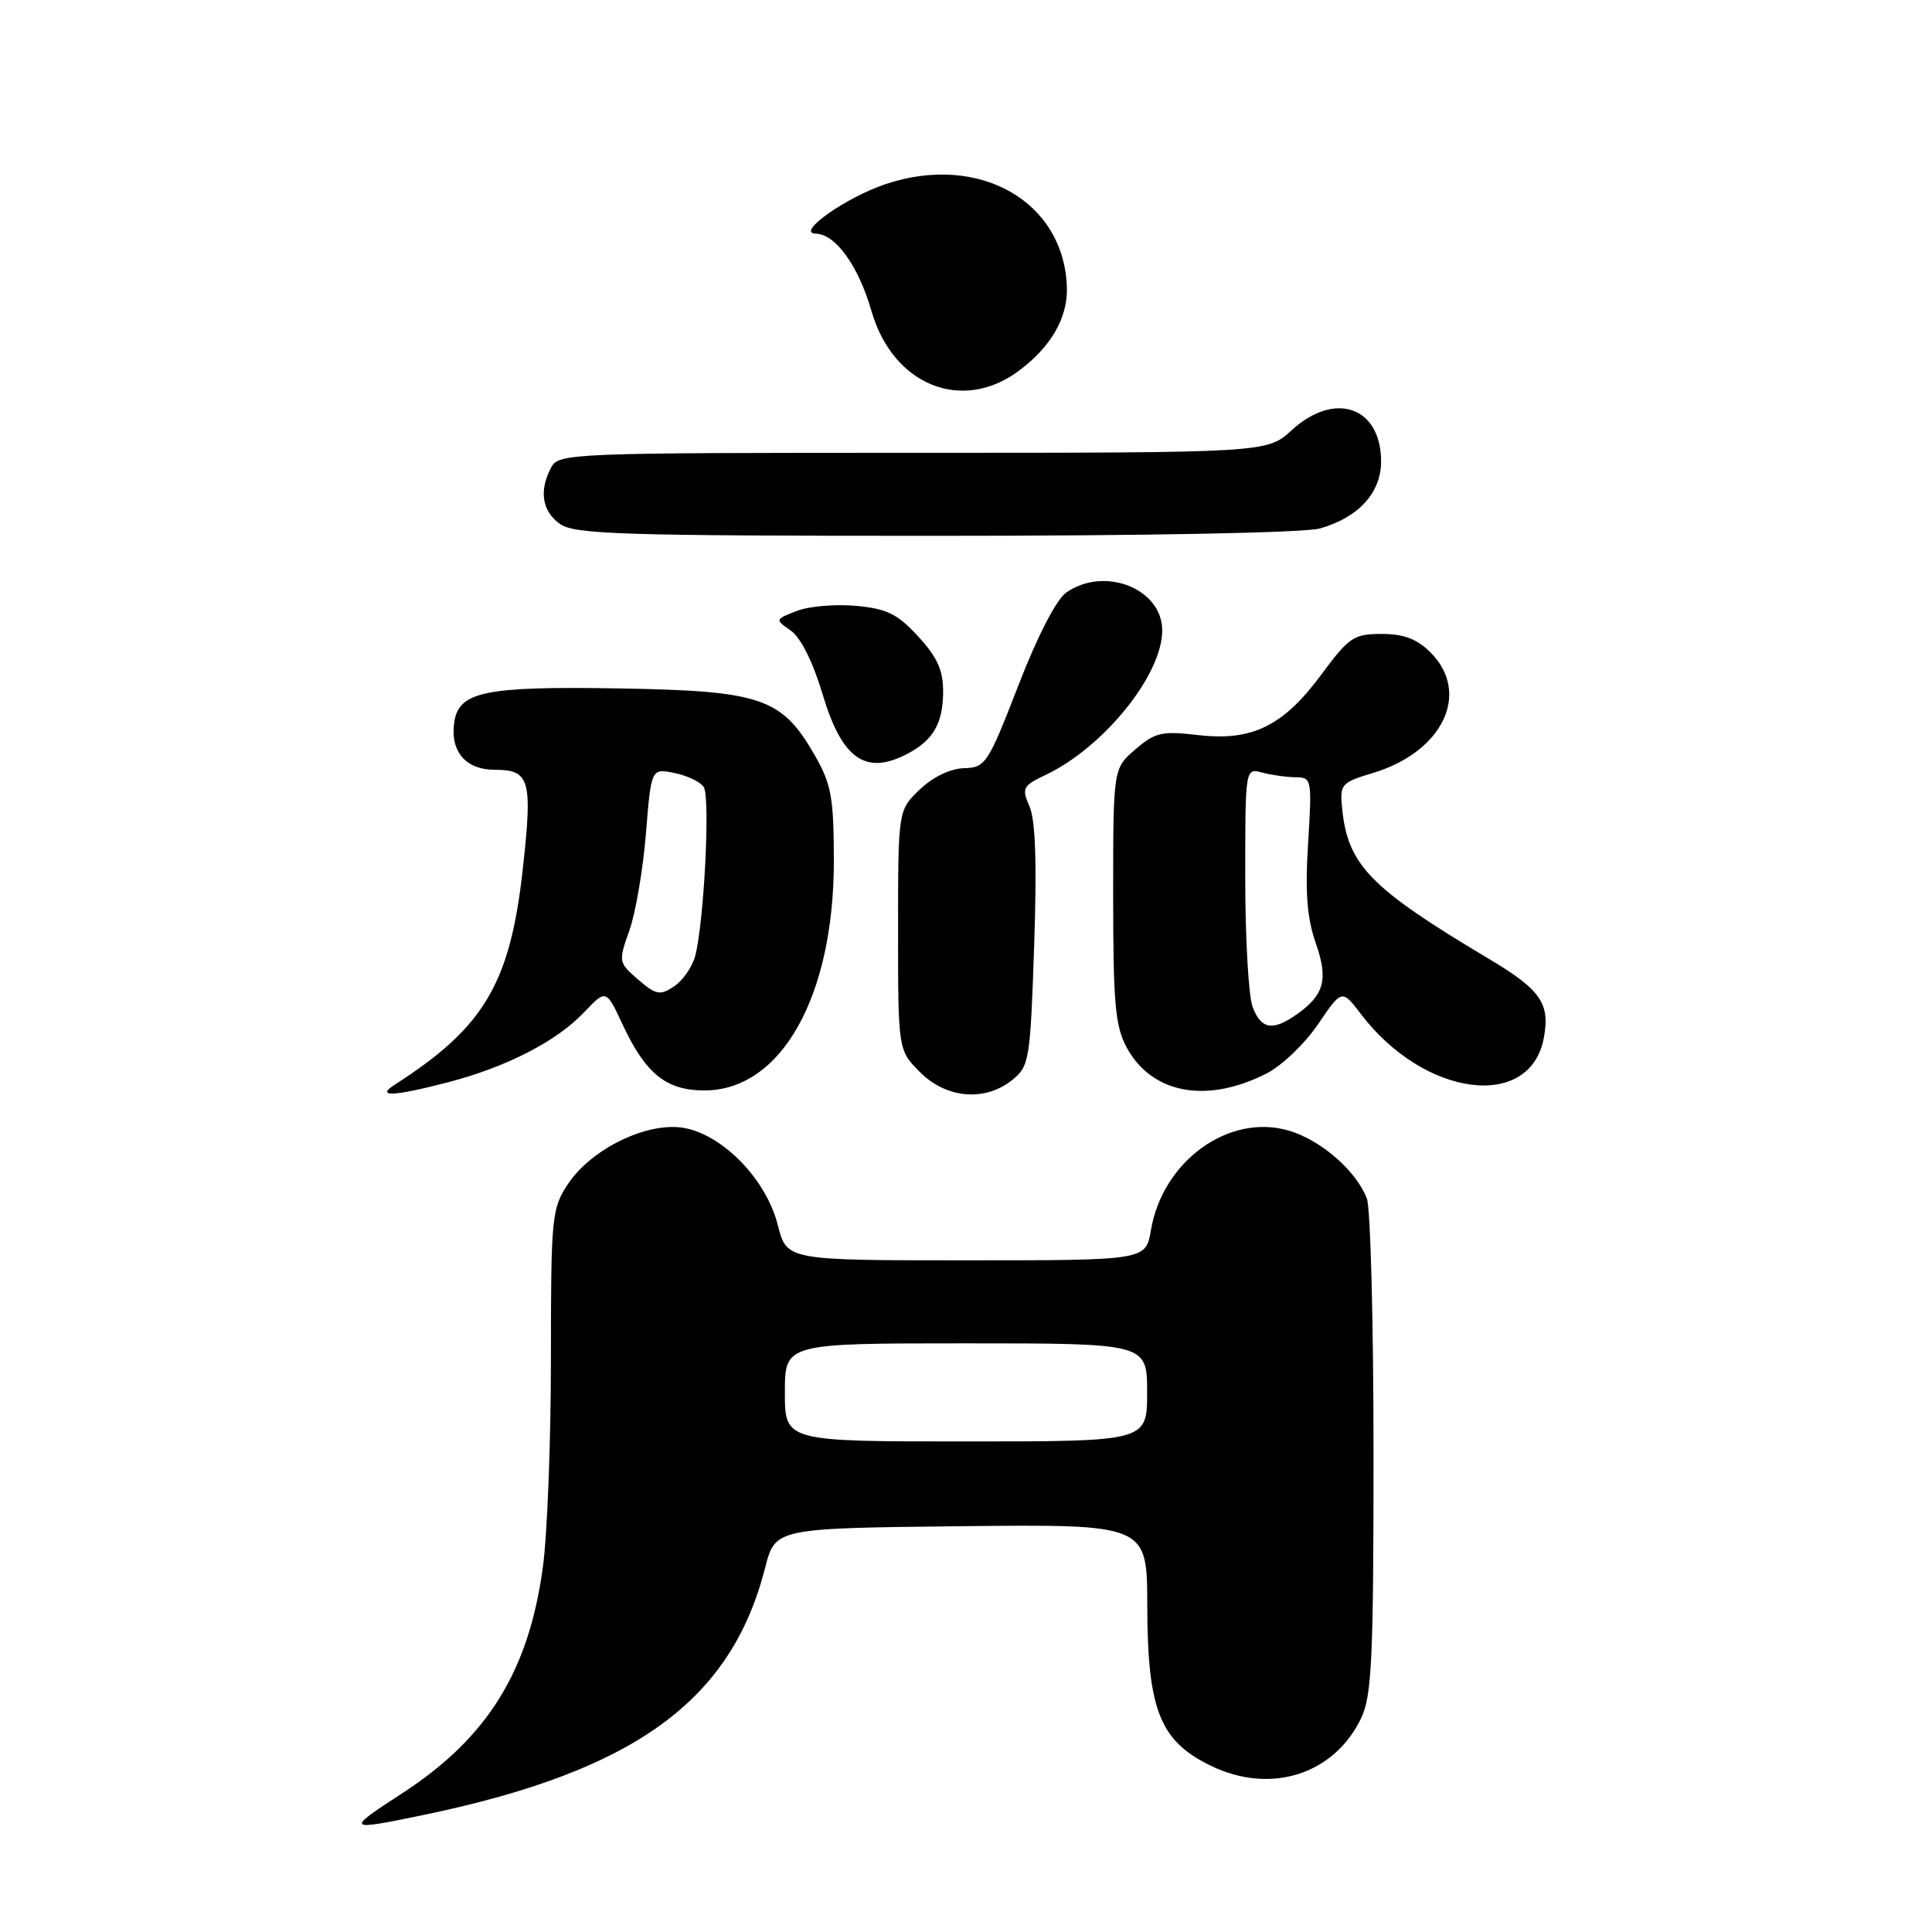 <?xml version="1.0" encoding="UTF-8" standalone="no"?>
<!DOCTYPE svg PUBLIC "-//W3C//DTD SVG 1.1//EN" "http://www.w3.org/Graphics/SVG/1.1/DTD/svg11.dtd" >
<svg xmlns="http://www.w3.org/2000/svg" xmlns:xlink="http://www.w3.org/1999/xlink" version="1.1" viewBox="0 0 256 256">
 <g >
 <path fill="currentColor"
d=" M 56.18 240.48 C 84.06 234.68 96.87 225.41 101.38 207.75 C 102.73 202.50 102.73 202.50 127.36 202.23 C 152.00 201.97 152.00 201.97 152.02 212.73 C 152.05 226.59 153.68 230.70 160.46 233.98 C 168.39 237.82 176.81 235.13 180.38 227.62 C 181.77 224.69 182.00 219.69 182.00 192.66 C 182.00 175.32 181.60 160.09 181.12 158.82 C 179.72 155.16 175.08 151.10 170.83 149.83 C 162.89 147.45 154.05 153.81 152.50 163.02 C 151.82 167.00 151.82 167.00 128.03 167.00 C 104.24 167.00 104.24 167.00 103.06 162.32 C 101.56 156.35 95.87 150.44 90.71 149.47 C 85.88 148.57 78.39 152.17 75.25 156.90 C 73.11 160.13 73.00 161.23 73.00 180.08 C 73.00 190.95 72.52 203.38 71.93 207.68 C 70.05 221.51 64.57 230.30 53.25 237.65 C 45.72 242.54 45.82 242.63 56.18 240.48 Z  M 59.28 143.43 C 67.08 141.41 73.74 137.99 77.40 134.13 C 80.31 131.07 80.31 131.07 82.51 135.78 C 85.56 142.30 88.30 144.50 93.35 144.49 C 103.51 144.48 110.51 132.03 110.49 114.00 C 110.48 105.76 110.16 103.93 108.03 100.20 C 103.61 92.45 100.97 91.54 82.00 91.22 C 64.24 90.92 60.78 91.63 60.19 95.72 C 59.63 99.57 61.71 102.00 65.57 102.00 C 70.22 102.00 70.59 103.31 69.26 115.26 C 67.59 130.32 64.13 136.14 52.36 143.69 C 49.71 145.39 52.06 145.30 59.28 143.43 Z  M 134.14 143.09 C 136.39 141.27 136.52 140.47 137.03 125.34 C 137.40 114.51 137.21 108.67 136.42 106.87 C 135.35 104.42 135.51 104.13 138.59 102.66 C 146.28 98.99 154.00 89.42 154.00 83.54 C 154.00 77.99 146.35 74.97 141.28 78.52 C 139.97 79.44 137.45 84.32 134.92 90.87 C 130.90 101.23 130.59 101.71 127.73 101.79 C 125.92 101.84 123.61 102.95 121.87 104.62 C 119.00 107.37 119.00 107.37 119.00 123.26 C 119.00 139.15 119.00 139.15 121.92 142.08 C 125.42 145.58 130.54 146.00 134.14 143.09 Z  M 167.85 142.23 C 169.86 141.20 172.92 138.27 174.65 135.71 C 177.81 131.06 177.81 131.06 180.36 134.41 C 188.74 145.39 202.74 147.21 204.56 137.55 C 205.42 132.95 204.18 131.16 197.25 127.03 C 181.56 117.68 178.59 114.64 177.84 107.13 C 177.52 103.92 177.71 103.69 181.87 102.44 C 191.18 99.66 194.94 91.84 189.55 86.45 C 187.75 84.66 186.01 84.00 183.08 84.00 C 179.38 84.00 178.75 84.43 175.11 89.35 C 170.04 96.21 165.92 98.24 158.75 97.40 C 153.96 96.84 153.06 97.04 150.44 99.30 C 147.50 101.83 147.50 101.83 147.50 118.66 C 147.50 133.04 147.77 135.99 149.31 138.83 C 152.66 144.95 159.92 146.28 167.85 142.23 Z  M 120.32 99.84 C 123.67 98.05 124.93 95.85 124.97 91.74 C 124.99 88.84 124.23 87.13 121.69 84.36 C 118.94 81.36 117.54 80.66 113.44 80.28 C 110.72 80.03 107.19 80.33 105.58 80.95 C 102.67 82.08 102.67 82.08 104.80 83.57 C 106.11 84.49 107.73 87.74 109.00 92.00 C 111.57 100.62 114.73 102.81 120.32 99.84 Z  M 174.92 70.02 C 180.02 68.56 183.00 65.29 183.00 61.15 C 183.00 53.91 176.89 51.76 171.16 57.00 C 167.88 60.00 167.88 60.00 120.97 60.00 C 75.63 60.00 74.04 60.06 73.04 61.93 C 71.39 65.01 71.82 67.76 74.22 69.44 C 76.16 70.80 82.58 71.00 123.98 71.00 C 151.90 71.00 172.92 70.60 174.92 70.02 Z  M 134.94 49.18 C 139.21 46.03 141.47 42.15 141.37 38.16 C 141.07 26.72 129.78 20.24 117.36 24.39 C 112.08 26.15 105.37 30.90 108.08 30.96 C 110.73 31.02 113.74 35.21 115.48 41.23 C 118.30 51.01 127.41 54.73 134.94 49.18 Z  M 104.00 184.50 C 104.00 178.00 104.00 178.00 128.00 178.00 C 152.00 178.00 152.00 178.00 152.00 184.50 C 152.00 191.00 152.00 191.00 128.00 191.00 C 104.00 191.00 104.00 191.00 104.00 184.50 Z  M 84.56 129.80 C 81.94 127.54 81.93 127.43 83.40 123.28 C 84.22 120.96 85.21 115.18 85.59 110.43 C 86.29 101.81 86.29 101.81 89.35 102.42 C 91.03 102.76 92.78 103.59 93.24 104.27 C 94.14 105.58 93.29 122.27 92.11 126.70 C 91.72 128.14 90.46 129.94 89.31 130.71 C 87.45 131.94 86.93 131.84 84.56 129.80 Z  M 165.98 133.43 C 165.44 132.02 165.00 124.32 165.00 116.32 C 165.00 101.77 165.00 101.77 167.25 102.37 C 168.49 102.70 170.48 102.98 171.69 102.99 C 173.81 103.00 173.85 103.26 173.33 111.75 C 172.92 118.24 173.19 121.64 174.33 124.92 C 176.04 129.79 175.49 131.84 171.77 134.45 C 168.63 136.65 167.10 136.38 165.98 133.43 Z "/>
</g>
</svg>